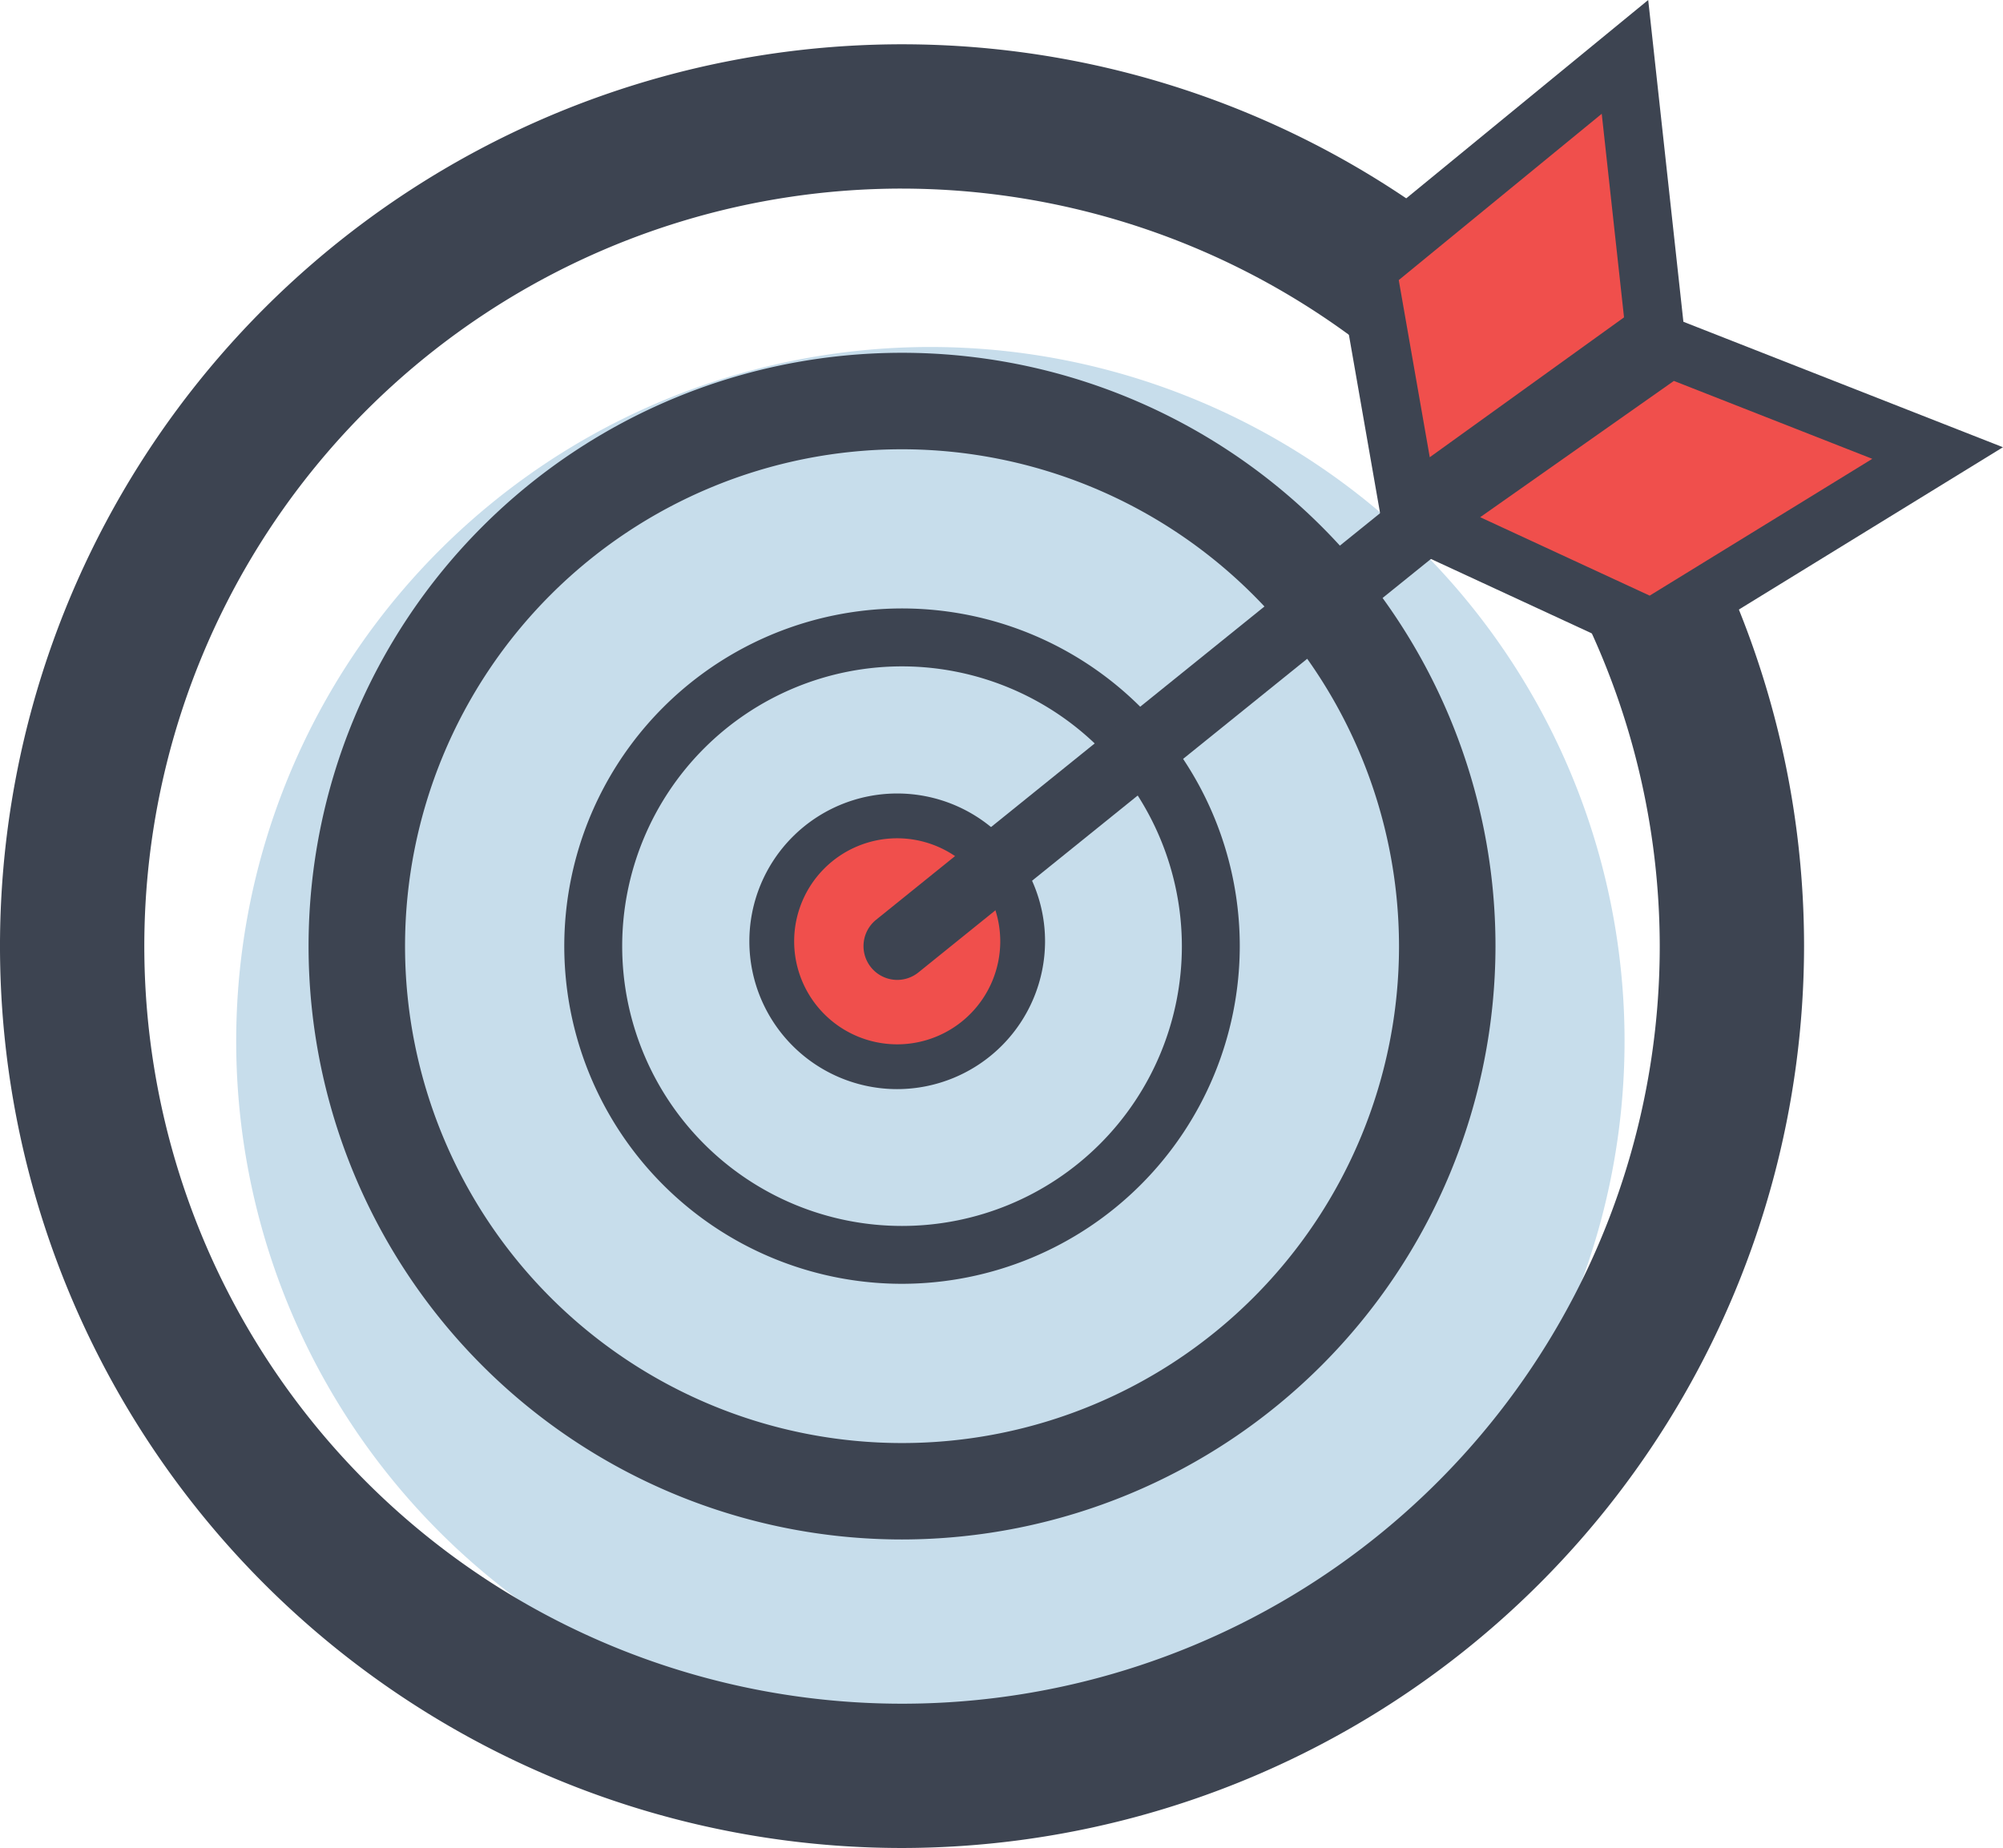 <svg id="Grupo_18860" data-name="Grupo 18860" xmlns="http://www.w3.org/2000/svg" xmlns:xlink="http://www.w3.org/1999/xlink" width="136.224" height="125.707" viewBox="0 0 136.224 125.707">
  <defs>
    <clipPath id="clip-path">
      <rect id="Rectángulo_3222" data-name="Rectángulo 3222" width="136.224" height="125.707" fill="none"/>
    </clipPath>
  </defs>
  <g id="Grupo_12146" data-name="Grupo 12146" clip-path="url(#clip-path)">
    <path id="Trazado_31898" data-name="Trazado 31898" d="M48.126,118.091a47.211,47.211,0,1,1,47.211,47.177,47.194,47.194,0,0,1-47.211-47.177" transform="translate(-32.062 -47.242)" fill="#c7ddeb"/>
    <path id="Trazado_31899" data-name="Trazado 31899" d="M157.243,174.8a8.532,8.532,0,1,1,8.532,8.532,8.532,8.532,0,0,1-8.532-8.532" transform="translate(-104.755 -110.767)" fill="#f04f4c"/>
    <path id="Trazado_31900" data-name="Trazado 31900" d="M162.734,181.813a10.055,10.055,0,1,1,10.055-10.055,10.067,10.067,0,0,1-10.055,10.055m0-17.063a7.008,7.008,0,1,0,7.008,7.008,7.016,7.016,0,0,0-7.008-7.008" transform="translate(-101.715 -107.727)" fill="#3d4451"/>
    <path id="Trazado_31901" data-name="Trazado 31901" d="M137.942,169.936a22.97,22.97,0,1,1,22.97-22.969,23,23,0,0,1-22.97,22.969m0-42a19.032,19.032,0,1,0,19.032,19.032,19.053,19.053,0,0,0-19.032-19.032" transform="translate(-76.595 -82.607)" fill="#3d4451"/>
    <path id="Trazado_31902" data-name="Trazado 31902" d="M103.232,152.618a40.361,40.361,0,1,1,40.361-40.361,40.406,40.406,0,0,1-40.361,40.361m0-74.159a33.8,33.8,0,1,0,33.8,33.8,33.836,33.836,0,0,0-33.8-33.8" transform="translate(-41.885 -47.898)" fill="#3d4451"/>
    <path id="Trazado_31903" data-name="Trazado 31903" d="M61.347,131.719a61.347,61.347,0,1,1,61.347-61.347,61.417,61.417,0,0,1-61.347,61.347m0-112.879a51.532,51.532,0,1,0,51.532,51.532A51.59,51.59,0,0,0,61.347,18.841" transform="translate(0 -6.012)" fill="#3d4451"/>
    <path id="Trazado_31904" data-name="Trazado 31904" d="M178.219,113.9a2.3,2.3,0,0,1-1.444-4.085l47.58-38.392A2.3,2.3,0,1,1,227.239,75L179.66,113.39a2.289,2.289,0,0,1-1.441.509" transform="translate(-117.198 -47.243)" fill="#3d4451"/>
    <path id="Trazado_31905" data-name="Trazado 31905" d="M281.367,42.3,278.51,25.977l17.548-14.383L298.1,30.253Z" transform="translate(-185.544 -7.724)" fill="#f04f4c"/>
    <path id="Trazado_31906" data-name="Trazado 31906" d="M275.637,38.052l-3.6-20.6L293.322,0l2.566,23.466Zm.72-19,2.109,12.051,13.212-9.515L290.162,7.74Z" transform="translate(-181.228)" fill="#3d4451"/>
    <path id="Trazado_31907" data-name="Trazado 31907" d="M289.692,82.775l15.629,7.234,19.451-11.957L306.564,70.9Z" transform="translate(-192.993 -47.236)" fill="#f04f4c"/>
    <path id="Trazado_31908" data-name="Trazado 31908" d="M297.533,87.784,277.8,78.651l20.571-14.475,22.922,9ZM285.74,77.936l11.527,5.335,15.14-9.306-13.494-5.3Z" transform="translate(-185.073 -42.754)" fill="#3d4451"/>
  </g>
</svg>
